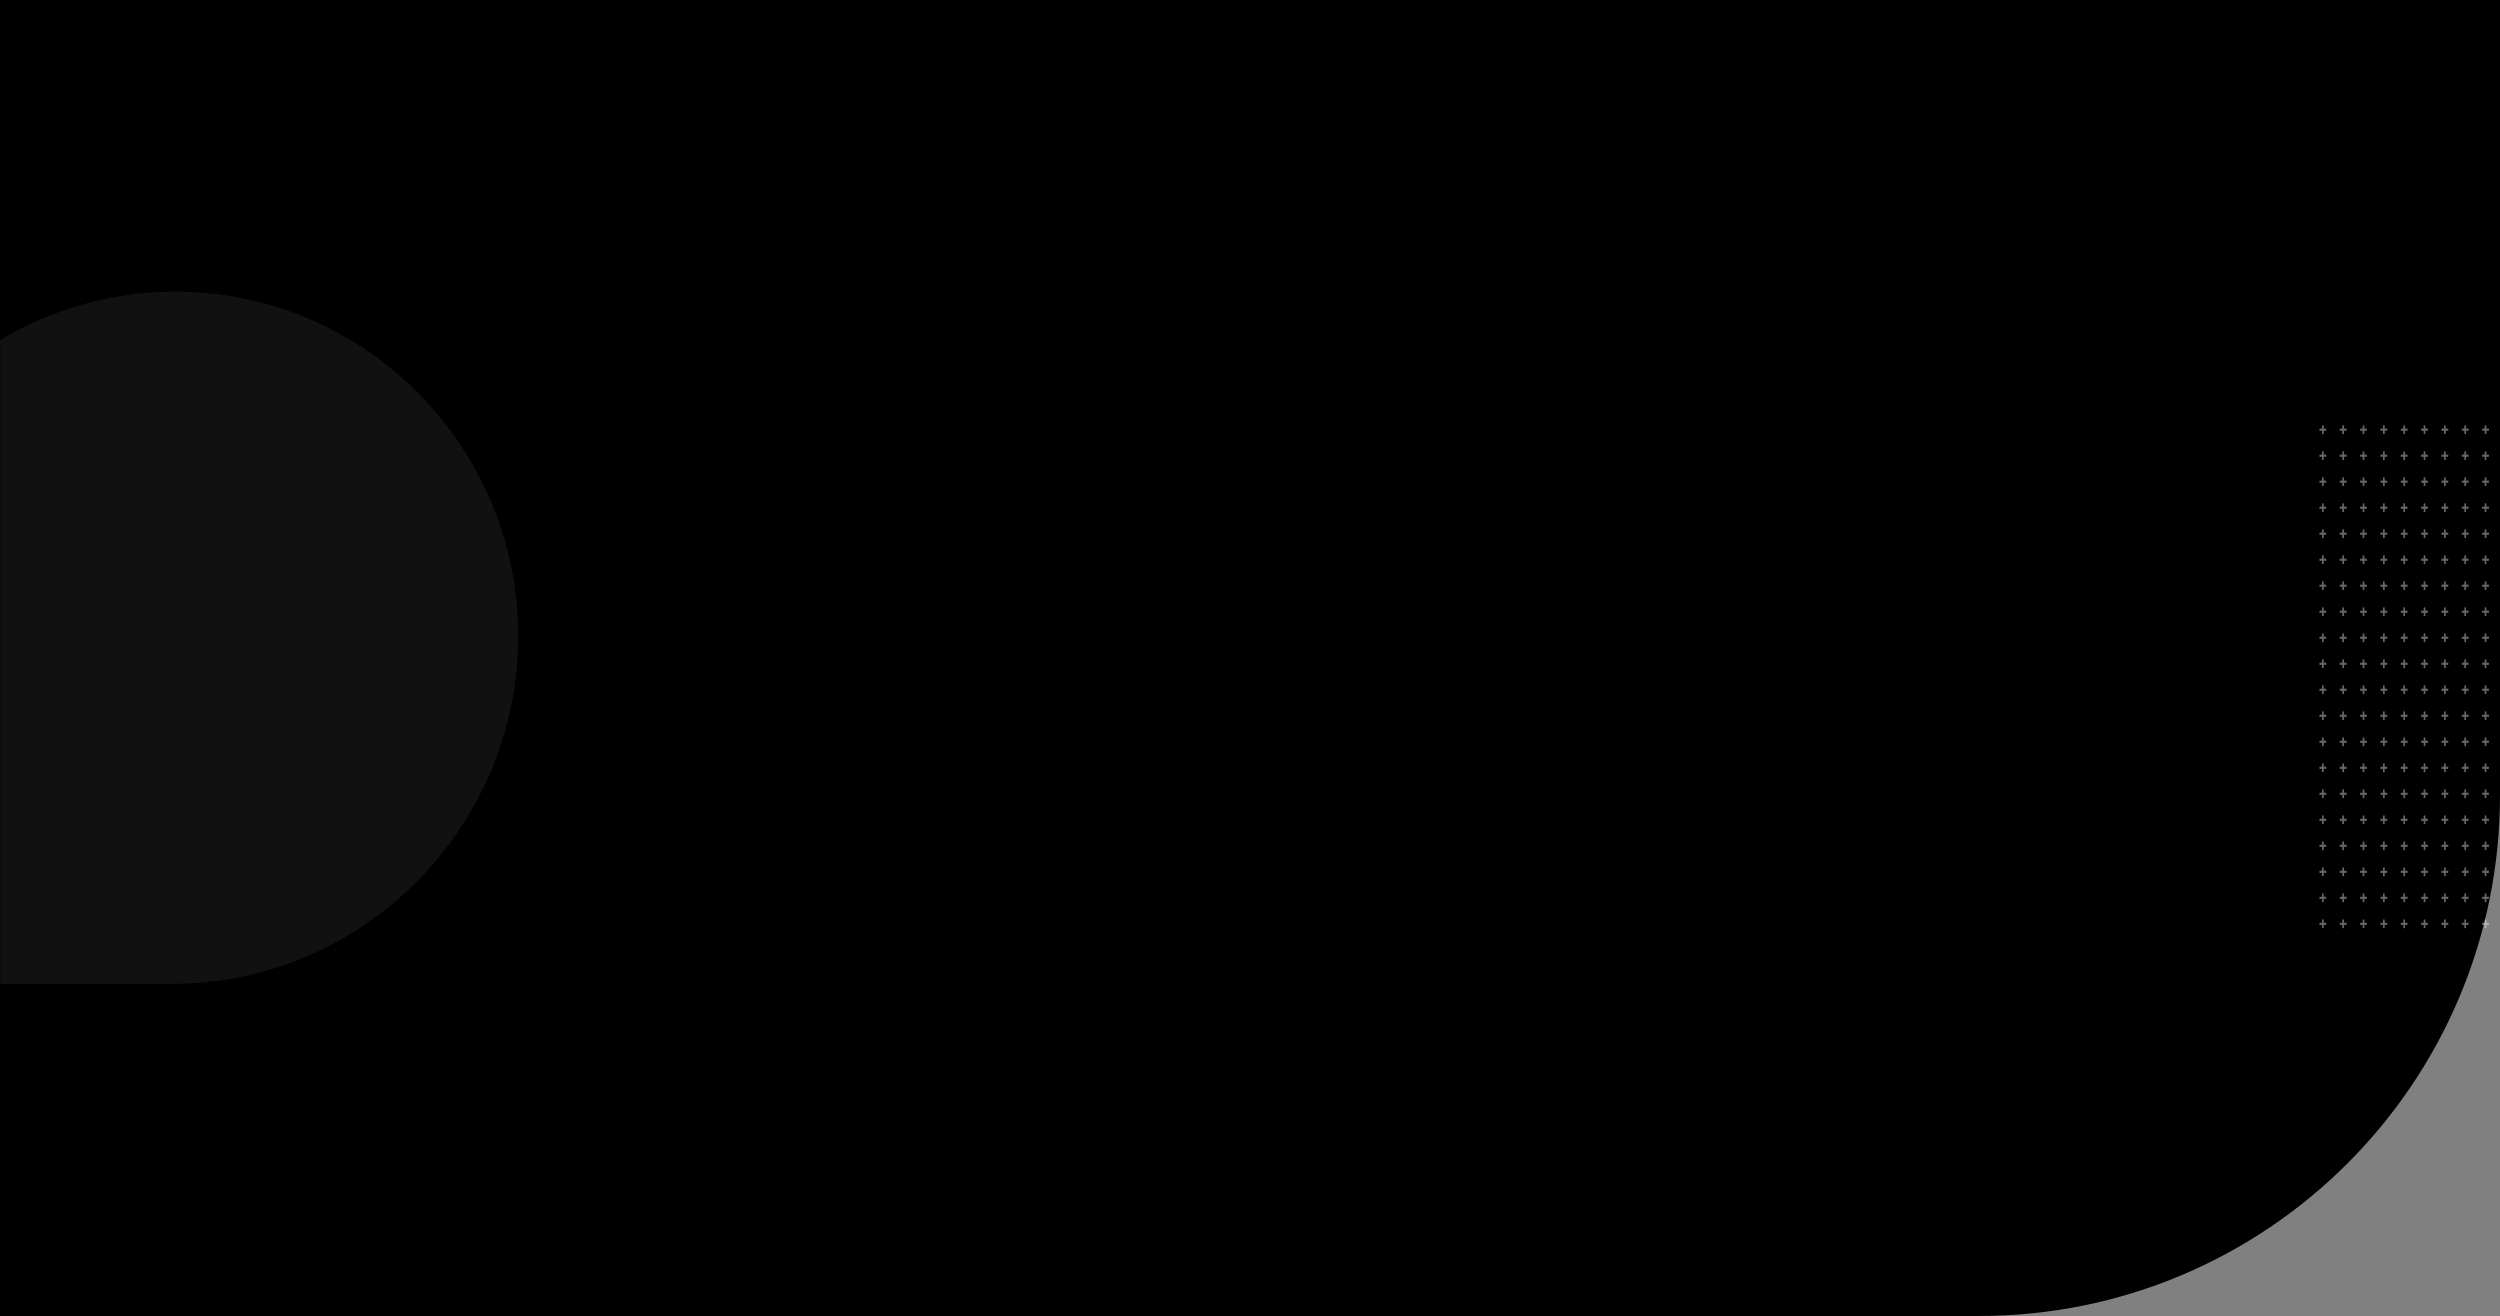 <svg width="1440" height="758" viewBox="0 0 1440 758" fill="none" xmlns="http://www.w3.org/2000/svg">
<rect x="0" y="0" width="1440" height="758" fill="#808080" stroke="none"/>
<path d="M0 0H1440V458C1440 623.685 1305.69 758 1140 758H0V0Z" fill="url(#paint0_linear_981_7336)"/>
<mask id="mask0_981_7336" style="mask-type:alpha" maskUnits="userSpaceOnUse" x="0" y="0" width="1440" height="758">
<path d="M0 0H1440V758H0V0Z" fill="url(#paint1_linear_981_7336)"/>
</mask>
<g mask="url(#mask0_981_7336)">
<path d="M-96 365.25C-96 256.312 -7.688 168 101.25 168V168C210.188 168 298.5 257.358 298.5 366.296V366.296C298.5 476.397 209.246 566.708 99.146 566.708H-96V365.25Z" fill="white" fill-opacity="0.07"/>
</g>
<g opacity="0.4">
<path d="M1433.63 246.873V248.121H1432.17V249.994H1431.19V248.121H1429.72V246.873H1431.19V245H1432.17V246.873H1433.63Z" fill="white"/>
<path d="M1433.63 261.853V263.101H1432.17V264.974H1431.19V263.101H1429.72V261.853H1431.19V259.98H1432.17V261.853H1433.63Z" fill="white"/>
<path d="M1433.63 276.834V278.082H1432.17V279.955H1431.19V278.082H1429.72V276.834H1431.19V274.961H1432.17V276.834H1433.63Z" fill="white"/>
<path d="M1433.63 291.814V293.063H1432.17V294.935H1431.19V293.063H1429.72V291.814H1431.19V289.942H1432.17V291.814H1433.63Z" fill="white"/>
<path d="M1433.63 306.795V308.043H1432.17V309.916H1431.19V308.043H1429.72V306.795H1431.19V304.922H1432.17V306.795H1433.63Z" fill="white"/>
<path d="M1433.63 321.775V323.024H1432.17V324.896H1431.19V323.024H1429.72V321.775H1431.19V319.903H1432.17V321.775H1433.63Z" fill="white"/>
<path d="M1433.63 336.756V338.005H1432.17V339.877H1431.19V338.005H1429.72V336.756H1431.19V334.884H1432.17V336.756H1433.63Z" fill="white"/>
<path d="M1433.63 351.737V352.985H1432.17V354.858H1431.19V352.985H1429.72V351.737H1431.19V349.864H1432.17V351.737H1433.63Z" fill="white"/>
<path d="M1433.63 366.718V367.966H1432.17V369.839H1431.19V367.966H1429.72V366.718H1431.19V364.845H1432.17V366.718H1433.63Z" fill="white"/>
<path d="M1433.63 381.698V382.947H1432.17V384.819H1431.19V382.947H1429.72V381.698H1431.19V379.826H1432.17V381.698H1433.63Z" fill="white"/>
<path d="M1433.63 396.679V397.928H1432.17V399.8H1431.19V397.928H1429.72V396.679H1431.19V394.807H1432.17V396.679H1433.63Z" fill="white"/>
<path d="M1433.63 411.659V412.908H1432.17V414.78H1431.19V412.908H1429.72V411.659H1431.19V409.787H1432.17V411.659H1433.63Z" fill="white"/>
<path d="M1433.63 426.64V427.889H1432.17V429.761H1431.19V427.889H1429.72V426.64H1431.19V424.768H1432.17V426.64H1433.63Z" fill="white"/>
<path d="M1433.63 441.621V442.869H1432.17V444.742H1431.19V442.869H1429.72V441.621H1431.19V439.748H1432.17V441.621H1433.63Z" fill="white"/>
<path d="M1433.63 456.601V457.849H1432.17V459.722H1431.19V457.849H1429.72V456.601H1431.19V454.729H1432.17V456.601H1433.63Z" fill="white"/>
<path d="M1433.63 471.582V472.83H1432.17V474.703H1431.19V472.83H1429.72V471.582H1431.19V469.709H1432.17V471.582H1433.63Z" fill="white"/>
<path d="M1433.63 486.563V487.811H1432.17V489.684H1431.19V487.811H1429.72V486.563H1431.19V484.69H1432.17V486.563H1433.63Z" fill="white"/>
<path d="M1433.63 501.543V502.792H1432.17V504.664H1431.19V502.792H1429.72V501.543H1431.19V499.671H1432.17V501.543H1433.63Z" fill="white"/>
<path d="M1433.63 516.524V517.772H1432.17V519.645H1431.19V517.772H1429.72V516.524H1431.19V514.651H1432.17V516.524H1433.63Z" fill="white"/>
<path d="M1433.63 531.504V532.753H1432.17V534.625H1431.19V532.753H1429.72V531.504H1431.19V529.632H1432.17V531.504H1433.63Z" fill="white"/>
<path d="M1421.91 246.873V248.121H1420.45V249.994H1419.47V248.121H1418.01V246.873H1419.47V245H1420.45V246.873H1421.91Z" fill="white"/>
<path d="M1421.91 261.853V263.101H1420.45V264.974H1419.47V263.101H1418.01V261.853H1419.47V259.98H1420.45V261.853H1421.91Z" fill="white"/>
<path d="M1421.91 276.834V278.082H1420.45V279.955H1419.47V278.082H1418.01V276.834H1419.47V274.961H1420.45V276.834H1421.91Z" fill="white"/>
<path d="M1421.91 291.814V293.063H1420.45V294.935H1419.47V293.063H1418.01V291.814H1419.47V289.942H1420.45V291.814H1421.91Z" fill="white"/>
<path d="M1421.91 306.795V308.043H1420.45V309.916H1419.47V308.043H1418.01V306.795H1419.47V304.922H1420.45V306.795H1421.91Z" fill="white"/>
<path d="M1421.91 321.775V323.024H1420.45V324.896H1419.47V323.024H1418.01V321.775H1419.47V319.903H1420.45V321.775H1421.91Z" fill="white"/>
<path d="M1421.91 336.756V338.005H1420.45V339.877H1419.47V338.005H1418.01V336.756H1419.47V334.884H1420.45V336.756H1421.91Z" fill="white"/>
<path d="M1421.91 351.737V352.985H1420.45V354.858H1419.47V352.985H1418.01V351.737H1419.47V349.864H1420.45V351.737H1421.91Z" fill="white"/>
<path d="M1421.91 366.718V367.966H1420.45V369.839H1419.47V367.966H1418.01V366.718H1419.47V364.845H1420.45V366.718H1421.91Z" fill="white"/>
<path d="M1421.91 381.698V382.947H1420.45V384.819H1419.47V382.947H1418.01V381.698H1419.47V379.826H1420.45V381.698H1421.91Z" fill="white"/>
<path d="M1421.91 396.679V397.928H1420.45V399.8H1419.47V397.928H1418.01V396.679H1419.47V394.807H1420.45V396.679H1421.91Z" fill="white"/>
<path d="M1421.91 411.659V412.908H1420.45V414.78H1419.47V412.908H1418.01V411.659H1419.47V409.787H1420.45V411.659H1421.91Z" fill="white"/>
<path d="M1421.91 426.64V427.889H1420.45V429.761H1419.47V427.889H1418.01V426.64H1419.47V424.768H1420.45V426.64H1421.91Z" fill="white"/>
<path d="M1421.91 441.621V442.869H1420.45V444.742H1419.47V442.869H1418.01V441.621H1419.47V439.748H1420.45V441.621H1421.91Z" fill="white"/>
<path d="M1421.91 456.601V457.849H1420.45V459.722H1419.47V457.849H1418.01V456.601H1419.47V454.729H1420.45V456.601H1421.91Z" fill="white"/>
<path d="M1421.91 471.582V472.83H1420.45V474.703H1419.47V472.83H1418.01V471.582H1419.47V469.709H1420.45V471.582H1421.91Z" fill="white"/>
<path d="M1421.91 486.563V487.811H1420.45V489.684H1419.47V487.811H1418.01V486.563H1419.47V484.69H1420.45V486.563H1421.91Z" fill="white"/>
<path d="M1421.91 501.543V502.792H1420.45V504.664H1419.47V502.792H1418.01V501.543H1419.47V499.671H1420.45V501.543H1421.91Z" fill="white"/>
<path d="M1421.91 516.524V517.772H1420.45V519.645H1419.47V517.772H1418.01V516.524H1419.47V514.651H1420.45V516.524H1421.91Z" fill="white"/>
<path d="M1421.91 531.504V532.753H1420.45V534.625H1419.47V532.753H1418.01V531.504H1419.47V529.632H1420.45V531.504H1421.91Z" fill="white"/>
<path d="M1410.2 246.873V248.121H1408.73V249.994H1407.76V248.121H1406.29V246.873H1407.76V245H1408.73V246.873H1410.2Z" fill="white"/>
<path d="M1410.2 261.853V263.101H1408.73V264.974H1407.76V263.101H1406.29V261.853H1407.76V259.98H1408.73V261.853H1410.2Z" fill="white"/>
<path d="M1410.2 276.834V278.082H1408.73V279.955H1407.76V278.082H1406.29V276.834H1407.76V274.961H1408.73V276.834H1410.2Z" fill="white"/>
<path d="M1410.2 291.814V293.063H1408.73V294.935H1407.76V293.063H1406.29V291.814H1407.76V289.942H1408.73V291.814H1410.2Z" fill="white"/>
<path d="M1410.2 306.795V308.043H1408.73V309.916H1407.76V308.043H1406.29V306.795H1407.76V304.922H1408.73V306.795H1410.2Z" fill="white"/>
<path d="M1410.2 321.775V323.024H1408.73V324.896H1407.76V323.024H1406.29V321.775H1407.76V319.903H1408.73V321.775H1410.2Z" fill="white"/>
<path d="M1410.2 336.756V338.005H1408.73V339.877H1407.76V338.005H1406.29V336.756H1407.76V334.884H1408.73V336.756H1410.2Z" fill="white"/>
<path d="M1410.2 351.737V352.985H1408.73V354.858H1407.76V352.985H1406.29V351.737H1407.76V349.864H1408.73V351.737H1410.2Z" fill="white"/>
<path d="M1410.2 366.718V367.966H1408.73V369.839H1407.76V367.966H1406.29V366.718H1407.76V364.845H1408.73V366.718H1410.2Z" fill="white"/>
<path d="M1410.2 381.698V382.947H1408.73V384.819H1407.76V382.947H1406.29V381.698H1407.76V379.826H1408.73V381.698H1410.2Z" fill="white"/>
<path d="M1410.2 396.679V397.928H1408.73V399.8H1407.76V397.928H1406.29V396.679H1407.76V394.807H1408.73V396.679H1410.2Z" fill="white"/>
<path d="M1410.2 411.659V412.908H1408.73V414.78H1407.76V412.908H1406.29V411.659H1407.76V409.787H1408.73V411.659H1410.2Z" fill="white"/>
<path d="M1410.2 426.64V427.889H1408.73V429.761H1407.76V427.889H1406.29V426.64H1407.76V424.768H1408.73V426.64H1410.2Z" fill="white"/>
<path d="M1410.2 441.621V442.869H1408.73V444.742H1407.76V442.869H1406.29V441.621H1407.76V439.748H1408.73V441.621H1410.2Z" fill="white"/>
<path d="M1410.2 456.601V457.849H1408.73V459.722H1407.76V457.849H1406.29V456.601H1407.76V454.729H1408.73V456.601H1410.2Z" fill="white"/>
<path d="M1410.2 471.582V472.83H1408.73V474.703H1407.76V472.83H1406.29V471.582H1407.76V469.709H1408.73V471.582H1410.2Z" fill="white"/>
<path d="M1410.2 486.563V487.811H1408.73V489.684H1407.76V487.811H1406.29V486.563H1407.76V484.69H1408.73V486.563H1410.2Z" fill="white"/>
<path d="M1410.2 501.543V502.792H1408.73V504.664H1407.76V502.792H1406.29V501.543H1407.76V499.671H1408.73V501.543H1410.2Z" fill="white"/>
<path d="M1410.2 516.524V517.772H1408.73V519.645H1407.76V517.772H1406.29V516.524H1407.76V514.651H1408.73V516.524H1410.2Z" fill="white"/>
<path d="M1410.2 531.504V532.753H1408.73V534.625H1407.76V532.753H1406.29V531.504H1407.76V529.632H1408.73V531.504H1410.2Z" fill="white"/>
<path d="M1398.48 246.873V248.121H1397.02V249.994H1396.04V248.121H1394.58V246.873H1396.04V245H1397.02V246.873H1398.48Z" fill="white"/>
<path d="M1398.48 261.853V263.101H1397.02V264.974H1396.04V263.101H1394.58V261.853H1396.04V259.98H1397.02V261.853H1398.48Z" fill="white"/>
<path d="M1398.48 276.834V278.082H1397.02V279.955H1396.04V278.082H1394.58V276.834H1396.04V274.961H1397.02V276.834H1398.48Z" fill="white"/>
<path d="M1398.48 291.814V293.063H1397.02V294.935H1396.04V293.063H1394.58V291.814H1396.04V289.942H1397.02V291.814H1398.48Z" fill="white"/>
<path d="M1398.48 306.795V308.043H1397.02V309.916H1396.04V308.043H1394.58V306.795H1396.04V304.922H1397.02V306.795H1398.48Z" fill="white"/>
<path d="M1398.48 321.775V323.024H1397.02V324.896H1396.04V323.024H1394.58V321.775H1396.04V319.903H1397.02V321.775H1398.48Z" fill="white"/>
<path d="M1398.48 336.756V338.005H1397.02V339.877H1396.04V338.005H1394.58V336.756H1396.04V334.884H1397.02V336.756H1398.48Z" fill="white"/>
<path d="M1398.48 351.737V352.985H1397.02V354.858H1396.04V352.985H1394.58V351.737H1396.04V349.864H1397.02V351.737H1398.48Z" fill="white"/>
<path d="M1398.48 366.718V367.966H1397.02V369.839H1396.04V367.966H1394.58V366.718H1396.04V364.845H1397.02V366.718H1398.48Z" fill="white"/>
<path d="M1398.48 381.698V382.947H1397.02V384.819H1396.04V382.947H1394.58V381.698H1396.04V379.826H1397.02V381.698H1398.48Z" fill="white"/>
<path d="M1398.48 396.679V397.928H1397.02V399.8H1396.04V397.928H1394.58V396.679H1396.04V394.807H1397.02V396.679H1398.48Z" fill="white"/>
<path d="M1398.48 411.659V412.908H1397.02V414.78H1396.04V412.908H1394.58V411.659H1396.04V409.787H1397.02V411.659H1398.48Z" fill="white"/>
<path d="M1398.48 426.64V427.889H1397.02V429.761H1396.04V427.889H1394.58V426.64H1396.04V424.768H1397.02V426.64H1398.48Z" fill="white"/>
<path d="M1398.48 441.621V442.869H1397.02V444.742H1396.04V442.869H1394.58V441.621H1396.04V439.748H1397.02V441.621H1398.48Z" fill="white"/>
<path d="M1398.48 456.601V457.849H1397.02V459.722H1396.04V457.849H1394.58V456.601H1396.04V454.729H1397.02V456.601H1398.48Z" fill="white"/>
<path d="M1398.48 471.582V472.83H1397.02V474.703H1396.04V472.83H1394.58V471.582H1396.04V469.709H1397.02V471.582H1398.48Z" fill="white"/>
<path d="M1398.48 486.563V487.811H1397.02V489.684H1396.04V487.811H1394.58V486.563H1396.04V484.69H1397.02V486.563H1398.48Z" fill="white"/>
<path d="M1398.48 501.543V502.792H1397.02V504.664H1396.04V502.792H1394.58V501.543H1396.04V499.671H1397.02V501.543H1398.48Z" fill="white"/>
<path d="M1398.48 516.524V517.772H1397.02V519.645H1396.04V517.772H1394.58V516.524H1396.04V514.651H1397.02V516.524H1398.48Z" fill="white"/>
<path d="M1398.48 531.504V532.753H1397.02V534.625H1396.04V532.753H1394.58V531.504H1396.04V529.632H1397.02V531.504H1398.48Z" fill="white"/>
<path d="M1386.77 246.873V248.121H1385.3V249.994H1384.33V248.121H1382.86V246.873H1384.33V245H1385.3V246.873H1386.77Z" fill="white"/>
<path d="M1386.77 261.853V263.101H1385.3V264.974H1384.33V263.101H1382.86V261.853H1384.33V259.98H1385.3V261.853H1386.77Z" fill="white"/>
<path d="M1386.77 276.834V278.082H1385.3V279.955H1384.33V278.082H1382.86V276.834H1384.33V274.961H1385.3V276.834H1386.77Z" fill="white"/>
<path d="M1386.77 291.814V293.063H1385.3V294.935H1384.33V293.063H1382.86V291.814H1384.33V289.942H1385.3V291.814H1386.77Z" fill="white"/>
<path d="M1386.77 306.795V308.043H1385.3V309.916H1384.33V308.043H1382.86V306.795H1384.33V304.922H1385.3V306.795H1386.77Z" fill="white"/>
<path d="M1386.77 321.775V323.024H1385.3V324.896H1384.33V323.024H1382.86V321.775H1384.33V319.903H1385.3V321.775H1386.77Z" fill="white"/>
<path d="M1386.77 336.756V338.005H1385.3V339.877H1384.33V338.005H1382.86V336.756H1384.33V334.884H1385.3V336.756H1386.77Z" fill="white"/>
<path d="M1386.77 351.737V352.985H1385.3V354.858H1384.33V352.985H1382.86V351.737H1384.33V349.864H1385.3V351.737H1386.77Z" fill="white"/>
<path d="M1386.77 366.718V367.966H1385.3V369.839H1384.33V367.966H1382.86V366.718H1384.33V364.845H1385.3V366.718H1386.77Z" fill="white"/>
<path d="M1386.77 381.698V382.947H1385.3V384.819H1384.33V382.947H1382.86V381.698H1384.33V379.826H1385.3V381.698H1386.77Z" fill="white"/>
<path d="M1386.77 396.679V397.928H1385.3V399.8H1384.33V397.928H1382.86V396.679H1384.33V394.807H1385.3V396.679H1386.77Z" fill="white"/>
<path d="M1386.77 411.659V412.908H1385.3V414.78H1384.33V412.908H1382.86V411.659H1384.33V409.787H1385.3V411.659H1386.77Z" fill="white"/>
<path d="M1386.77 426.64V427.889H1385.3V429.761H1384.33V427.889H1382.86V426.64H1384.33V424.768H1385.3V426.64H1386.77Z" fill="white"/>
<path d="M1386.77 441.621V442.869H1385.3V444.742H1384.33V442.869H1382.86V441.621H1384.33V439.748H1385.3V441.621H1386.77Z" fill="white"/>
<path d="M1386.77 456.601V457.849H1385.3V459.722H1384.33V457.849H1382.86V456.601H1384.33V454.729H1385.3V456.601H1386.77Z" fill="white"/>
<path d="M1386.77 471.582V472.83H1385.3V474.703H1384.33V472.83H1382.86V471.582H1384.33V469.709H1385.3V471.582H1386.77Z" fill="white"/>
<path d="M1386.77 486.563V487.811H1385.3V489.684H1384.33V487.811H1382.86V486.563H1384.33V484.69H1385.3V486.563H1386.77Z" fill="white"/>
<path d="M1386.77 501.543V502.792H1385.3V504.664H1384.33V502.792H1382.86V501.543H1384.33V499.671H1385.3V501.543H1386.77Z" fill="white"/>
<path d="M1386.77 516.524V517.772H1385.3V519.645H1384.33V517.772H1382.86V516.524H1384.33V514.651H1385.3V516.524H1386.77Z" fill="white"/>
<path d="M1386.77 531.504V532.753H1385.3V534.625H1384.33V532.753H1382.86V531.504H1384.33V529.632H1385.3V531.504H1386.77Z" fill="white"/>
<path d="M1375.05 246.873V248.121H1373.59V249.994H1372.61V248.121H1371.15V246.873H1372.61V245H1373.59V246.873H1375.05Z" fill="white"/>
<path d="M1375.05 261.853V263.101H1373.59V264.974H1372.61V263.101H1371.15V261.853H1372.61V259.98H1373.59V261.853H1375.05Z" fill="white"/>
<path d="M1375.05 276.834V278.082H1373.59V279.955H1372.61V278.082H1371.15V276.834H1372.61V274.961H1373.59V276.834H1375.05Z" fill="white"/>
<path d="M1375.05 291.814V293.063H1373.59V294.935H1372.61V293.063H1371.15V291.814H1372.61V289.942H1373.59V291.814H1375.05Z" fill="white"/>
<path d="M1375.05 306.795V308.043H1373.59V309.916H1372.61V308.043H1371.15V306.795H1372.61V304.922H1373.59V306.795H1375.05Z" fill="white"/>
<path d="M1375.05 321.775V323.024H1373.59V324.896H1372.61V323.024H1371.15V321.775H1372.61V319.903H1373.59V321.775H1375.05Z" fill="white"/>
<path d="M1375.05 336.756V338.005H1373.59V339.877H1372.61V338.005H1371.15V336.756H1372.61V334.884H1373.59V336.756H1375.05Z" fill="white"/>
<path d="M1375.05 351.737V352.985H1373.59V354.858H1372.61V352.985H1371.15V351.737H1372.61V349.864H1373.59V351.737H1375.05Z" fill="white"/>
<path d="M1375.05 366.718V367.966H1373.59V369.839H1372.61V367.966H1371.15V366.718H1372.61V364.845H1373.59V366.718H1375.05Z" fill="white"/>
<path d="M1375.05 381.698V382.947H1373.59V384.819H1372.61V382.947H1371.15V381.698H1372.61V379.826H1373.59V381.698H1375.05Z" fill="white"/>
<path d="M1375.05 396.679V397.928H1373.59V399.8H1372.61V397.928H1371.15V396.679H1372.61V394.807H1373.59V396.679H1375.05Z" fill="white"/>
<path d="M1375.05 411.659V412.908H1373.59V414.78H1372.61V412.908H1371.15V411.659H1372.61V409.787H1373.59V411.659H1375.05Z" fill="white"/>
<path d="M1375.05 426.64V427.889H1373.59V429.761H1372.61V427.889H1371.15V426.64H1372.61V424.768H1373.59V426.64H1375.05Z" fill="white"/>
<path d="M1375.05 441.621V442.869H1373.59V444.742H1372.61V442.869H1371.15V441.621H1372.61V439.748H1373.59V441.621H1375.05Z" fill="white"/>
<path d="M1375.05 456.601V457.849H1373.59V459.722H1372.61V457.849H1371.15V456.601H1372.61V454.729H1373.59V456.601H1375.05Z" fill="white"/>
<path d="M1375.05 471.582V472.83H1373.59V474.703H1372.61V472.83H1371.15V471.582H1372.61V469.709H1373.59V471.582H1375.05Z" fill="white"/>
<path d="M1375.05 486.563V487.811H1373.59V489.684H1372.61V487.811H1371.15V486.563H1372.61V484.69H1373.59V486.563H1375.05Z" fill="white"/>
<path d="M1375.05 501.543V502.792H1373.59V504.664H1372.61V502.792H1371.15V501.543H1372.61V499.671H1373.59V501.543H1375.05Z" fill="white"/>
<path d="M1375.05 516.524V517.772H1373.59V519.645H1372.61V517.772H1371.15V516.524H1372.61V514.651H1373.59V516.524H1375.05Z" fill="white"/>
<path d="M1375.05 531.504V532.753H1373.59V534.625H1372.61V532.753H1371.15V531.504H1372.61V529.632H1373.59V531.504H1375.05Z" fill="white"/>
<path d="M1363.34 246.873V248.121H1361.87V249.994H1360.9V248.121H1359.43V246.873H1360.9V245H1361.87V246.873H1363.34Z" fill="white"/>
<path d="M1363.34 261.853V263.101H1361.87V264.974H1360.9V263.101H1359.43V261.853H1360.9V259.98H1361.87V261.853H1363.34Z" fill="white"/>
<path d="M1363.34 276.834V278.082H1361.87V279.955H1360.9V278.082H1359.43V276.834H1360.9V274.961H1361.87V276.834H1363.34Z" fill="white"/>
<path d="M1363.34 291.814V293.063H1361.87V294.935H1360.9V293.063H1359.43V291.814H1360.9V289.942H1361.87V291.814H1363.34Z" fill="white"/>
<path d="M1363.34 306.795V308.043H1361.87V309.916H1360.9V308.043H1359.43V306.795H1360.9V304.922H1361.87V306.795H1363.34Z" fill="white"/>
<path d="M1363.34 321.775V323.024H1361.87V324.896H1360.9V323.024H1359.43V321.775H1360.9V319.903H1361.87V321.775H1363.34Z" fill="white"/>
<path d="M1363.34 336.756V338.005H1361.87V339.877H1360.9V338.005H1359.43V336.756H1360.9V334.884H1361.87V336.756H1363.34Z" fill="white"/>
<path d="M1363.34 351.737V352.985H1361.87V354.858H1360.9V352.985H1359.43V351.737H1360.9V349.864H1361.87V351.737H1363.34Z" fill="white"/>
<path d="M1363.34 366.718V367.966H1361.87V369.839H1360.9V367.966H1359.43V366.718H1360.9V364.845H1361.87V366.718H1363.34Z" fill="white"/>
<path d="M1363.34 381.698V382.947H1361.87V384.819H1360.9V382.947H1359.43V381.698H1360.9V379.826H1361.87V381.698H1363.34Z" fill="white"/>
<path d="M1363.34 396.679V397.928H1361.87V399.8H1360.9V397.928H1359.43V396.679H1360.9V394.807H1361.87V396.679H1363.34Z" fill="white"/>
<path d="M1363.34 411.659V412.908H1361.87V414.78H1360.9V412.908H1359.43V411.659H1360.9V409.787H1361.87V411.659H1363.34Z" fill="white"/>
<path d="M1363.34 426.64V427.889H1361.87V429.761H1360.9V427.889H1359.43V426.64H1360.9V424.768H1361.87V426.64H1363.34Z" fill="white"/>
<path d="M1363.34 441.621V442.869H1361.87V444.742H1360.9V442.869H1359.43V441.621H1360.9V439.748H1361.87V441.621H1363.34Z" fill="white"/>
<path d="M1363.34 456.601V457.849H1361.87V459.722H1360.9V457.849H1359.43V456.601H1360.9V454.729H1361.87V456.601H1363.34Z" fill="white"/>
<path d="M1363.34 471.582V472.83H1361.87V474.703H1360.9V472.83H1359.43V471.582H1360.9V469.709H1361.87V471.582H1363.34Z" fill="white"/>
<path d="M1363.34 486.563V487.811H1361.87V489.684H1360.9V487.811H1359.43V486.563H1360.9V484.69H1361.87V486.563H1363.34Z" fill="white"/>
<path d="M1363.34 501.543V502.792H1361.87V504.664H1360.9V502.792H1359.43V501.543H1360.9V499.671H1361.87V501.543H1363.34Z" fill="white"/>
<path d="M1363.34 516.524V517.772H1361.87V519.645H1360.9V517.772H1359.43V516.524H1360.9V514.651H1361.87V516.524H1363.34Z" fill="white"/>
<path d="M1363.34 531.504V532.753H1361.87V534.625H1360.9V532.753H1359.43V531.504H1360.9V529.632H1361.87V531.504H1363.34Z" fill="white"/>
<path d="M1351.62 246.873V248.121H1350.16V249.994H1349.18V248.121H1347.72V246.873H1349.18V245H1350.16V246.873H1351.62Z" fill="white"/>
<path d="M1351.62 261.853V263.101H1350.16V264.974H1349.18V263.101H1347.71V261.853H1349.18V259.98H1350.16V261.853H1351.62Z" fill="white"/>
<path d="M1351.62 276.834V278.082H1350.16V279.955H1349.18V278.082H1347.71V276.834H1349.18V274.961H1350.16V276.834H1351.62Z" fill="white"/>
<path d="M1351.62 291.814V293.063H1350.16V294.935H1349.18V293.063H1347.71V291.814H1349.18V289.942H1350.16V291.814H1351.62Z" fill="white"/>
<path d="M1351.62 306.795V308.043H1350.16V309.916H1349.18V308.043H1347.71V306.795H1349.18V304.922H1350.16V306.795H1351.62Z" fill="white"/>
<path d="M1351.62 321.775V323.024H1350.16V324.896H1349.18V323.024H1347.71V321.775H1349.18V319.903H1350.16V321.775H1351.62Z" fill="white"/>
<path d="M1351.62 336.756V338.005H1350.16V339.877H1349.18V338.005H1347.71V336.756H1349.18V334.884H1350.16V336.756H1351.62Z" fill="white"/>
<path d="M1351.62 351.737V352.985H1350.16V354.858H1349.18V352.985H1347.71V351.737H1349.18V349.864H1350.16V351.737H1351.62Z" fill="white"/>
<path d="M1351.62 366.718V367.966H1350.16V369.839H1349.18V367.966H1347.71V366.718H1349.18V364.845H1350.16V366.718H1351.62Z" fill="white"/>
<path d="M1351.62 381.698V382.947H1350.16V384.819H1349.18V382.947H1347.71V381.698H1349.18V379.826H1350.16V381.698H1351.62Z" fill="white"/>
<path d="M1351.62 396.679V397.928H1350.16V399.8H1349.18V397.928H1347.71V396.679H1349.18V394.807H1350.16V396.679H1351.62Z" fill="white"/>
<path d="M1351.62 411.659V412.908H1350.16V414.78H1349.18V412.908H1347.71V411.659H1349.18V409.787H1350.16V411.659H1351.62Z" fill="white"/>
<path d="M1351.62 426.64V427.889H1350.16V429.761H1349.18V427.889H1347.71V426.64H1349.18V424.768H1350.16V426.64H1351.62Z" fill="white"/>
<path d="M1351.62 441.621V442.869H1350.16V444.742H1349.18V442.869H1347.71V441.621H1349.18V439.748H1350.16V441.621H1351.62Z" fill="white"/>
<path d="M1351.62 456.601V457.849H1350.16V459.722H1349.18V457.849H1347.71V456.601H1349.18V454.729H1350.16V456.601H1351.62Z" fill="white"/>
<path d="M1351.62 471.582V472.83H1350.16V474.703H1349.18V472.83H1347.71V471.582H1349.18V469.709H1350.16V471.582H1351.62Z" fill="white"/>
<path d="M1351.62 486.563V487.811H1350.16V489.684H1349.18V487.811H1347.71V486.563H1349.18V484.69H1350.16V486.563H1351.62Z" fill="white"/>
<path d="M1351.62 501.543V502.792H1350.16V504.664H1349.18V502.792H1347.71V501.543H1349.18V499.671H1350.16V501.543H1351.62Z" fill="white"/>
<path d="M1351.62 516.524V517.772H1350.16V519.645H1349.18V517.772H1347.71V516.524H1349.18V514.651H1350.16V516.524H1351.62Z" fill="white"/>
<path d="M1351.62 531.504V532.753H1350.16V534.625H1349.18V532.753H1347.71V531.504H1349.18V529.632H1350.16V531.504H1351.62Z" fill="white"/>
<path d="M1339.91 246.873V248.121H1338.44V249.994H1337.46V248.121H1336V246.873H1337.46V245H1338.44V246.873H1339.91Z" fill="white"/>
<path d="M1339.91 261.853V263.101H1338.44V264.974H1337.46V263.101H1336V261.853H1337.46V259.98H1338.44V261.853H1339.91Z" fill="white"/>
<path d="M1339.91 276.834V278.082H1338.44V279.955H1337.46V278.082H1336V276.834H1337.46V274.961H1338.44V276.834H1339.91Z" fill="white"/>
<path d="M1339.91 291.814V293.063H1338.44V294.935H1337.46V293.063H1336V291.814H1337.46V289.942H1338.44V291.814H1339.91Z" fill="white"/>
<path d="M1339.91 306.795V308.043H1338.44V309.916H1337.46V308.043H1336V306.795H1337.46V304.922H1338.44V306.795H1339.91Z" fill="white"/>
<path d="M1339.91 321.775V323.024H1338.44V324.896H1337.46V323.024H1336V321.775H1337.46V319.903H1338.44V321.775H1339.91Z" fill="white"/>
<path d="M1339.91 336.756V338.005H1338.44V339.877H1337.46V338.005H1336V336.756H1337.46V334.884H1338.44V336.756H1339.91Z" fill="white"/>
<path d="M1339.91 351.737V352.985H1338.44V354.858H1337.46V352.985H1336V351.737H1337.46V349.864H1338.44V351.737H1339.91Z" fill="white"/>
<path d="M1339.91 366.718V367.966H1338.44V369.839H1337.46V367.966H1336V366.718H1337.46V364.845H1338.44V366.718H1339.91Z" fill="white"/>
<path d="M1339.91 381.698V382.947H1338.44V384.819H1337.46V382.947H1336V381.698H1337.46V379.826H1338.44V381.698H1339.91Z" fill="white"/>
<path d="M1339.91 396.679V397.928H1338.44V399.8H1337.46V397.928H1336V396.679H1337.46V394.807H1338.44V396.679H1339.91Z" fill="white"/>
<path d="M1339.91 411.659V412.908H1338.44V414.78H1337.46V412.908H1336V411.659H1337.46V409.787H1338.44V411.659H1339.91Z" fill="white"/>
<path d="M1339.91 426.64V427.889H1338.44V429.761H1337.46V427.889H1336V426.64H1337.46V424.768H1338.44V426.64H1339.91Z" fill="white"/>
<path d="M1339.91 441.621V442.869H1338.44V444.742H1337.46V442.869H1336V441.621H1337.46V439.748H1338.44V441.621H1339.91Z" fill="white"/>
<path d="M1339.91 456.601V457.849H1338.44V459.722H1337.46V457.849H1336V456.601H1337.46V454.729H1338.44V456.601H1339.91Z" fill="white"/>
<path d="M1339.91 471.582V472.83H1338.44V474.703H1337.46V472.83H1336V471.582H1337.46V469.709H1338.44V471.582H1339.91Z" fill="white"/>
<path d="M1339.91 486.563V487.811H1338.44V489.684H1337.46V487.811H1336V486.563H1337.46V484.69H1338.44V486.563H1339.91Z" fill="white"/>
<path d="M1339.91 501.543V502.792H1338.44V504.664H1337.46V502.792H1336V501.543H1337.46V499.671H1338.44V501.543H1339.91Z" fill="white"/>
<path d="M1339.91 516.524V517.772H1338.44V519.645H1337.46V517.772H1336V516.524H1337.46V514.651H1338.44V516.524H1339.91Z" fill="white"/>
<path d="M1339.91 531.504V532.753H1338.44V534.625H1337.46V532.753H1336V531.504H1337.46V529.632H1338.44V531.504H1339.91Z" fill="white"/>
</g>
<defs>
<linearGradient id="paint0_linear_981_7336" x1="-24.375" y1="-25.014" x2="1558.84" y2="790.853" gradientUnits="userSpaceOnUse">
<stop/>
<stop offset="1"/>
</linearGradient>
<linearGradient id="paint1_linear_981_7336" x1="-24.375" y1="-25.014" x2="1558.84" y2="790.853" gradientUnits="userSpaceOnUse">
<stop stop-color="#1E3C72"/>
<stop offset="1" stop-color="#2A5298"/>
</linearGradient>
</defs>
</svg>
